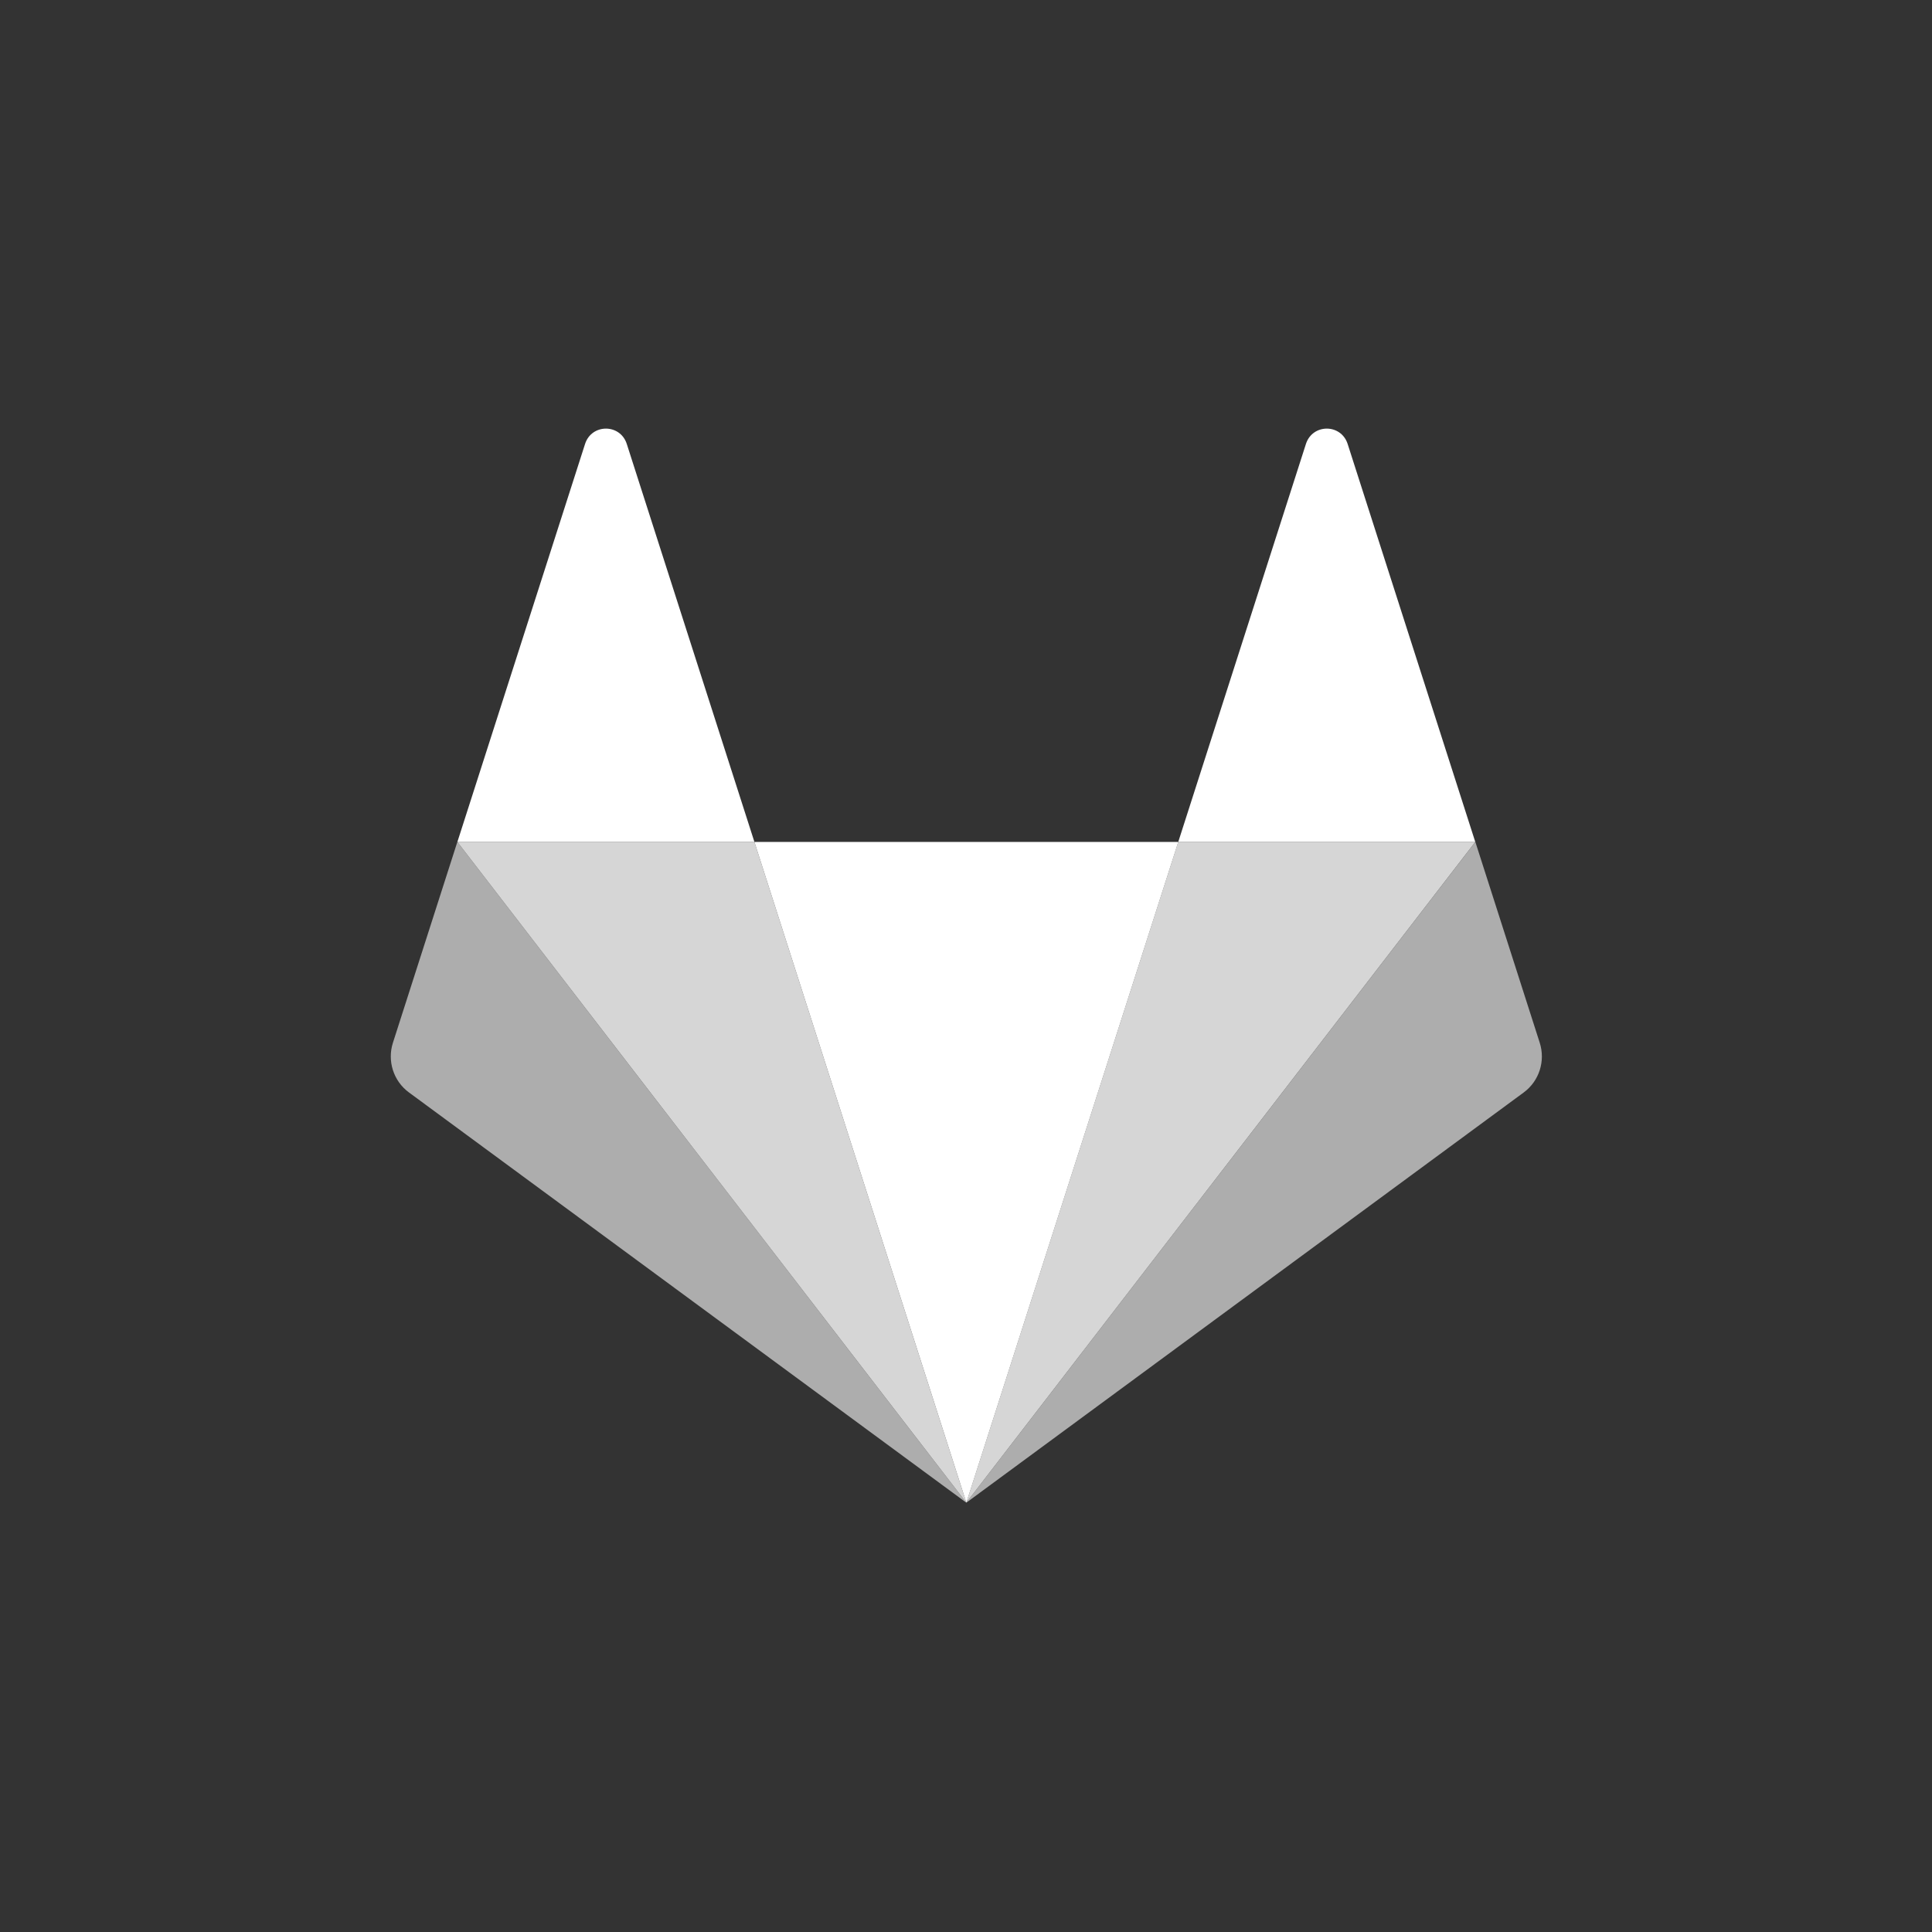 <?xml version="1.0" encoding="utf-8"?>
<!-- Generator: Adobe Illustrator 16.0.0, SVG Export Plug-In . SVG Version: 6.00 Build 0)  -->
<!DOCTYPE svg PUBLIC "-//W3C//DTD SVG 1.1//EN" "http://www.w3.org/Graphics/SVG/1.1/DTD/svg11.dtd">
<svg version="1.1" id="Calque_1" xmlns="http://www.w3.org/2000/svg" xmlns:xlink="http://www.w3.org/1999/xlink" x="0px" y="0px"
	 width="50px" height="50px" viewBox="0 0 50 50" enable-background="new 0 0 50 50" xml:space="preserve">
<rect x="0" y="0" width="50" height="50" fill="#333333" stroke="none"/>
<g>
	<path opacity="0" fill="#E24329" d="M4,0h42c2.209,0,4,1.791,4,4v42c0,2.209-1.791,4-4,4H4c-2.209,0-4-1.791-4-4V4
		C0,1.791,1.791,0,4,0z"/>
	<g transform="rotate(180 19.98 19.48)">
		<polygon fill="#FFFFFF" points="14.951,0.071 14.951,0.071 20.436,17.171 9.466,17.171 		"/>
		<polygon opacity="0.8" fill="#FFFFFF" enable-background="new    " points="14.952,0.071 9.467,17.171 1.78,17.171 		"/>
		<path opacity="0.6" fill="#FFFFFF" enable-background="new    " d="M1.778,17.171L1.778,17.171l-1.666-5.197
			c-0.152-0.474,0.015-0.992,0.412-1.285L14.951,0.071L1.778,17.171L1.778,17.171z"/>
		<path fill="#FFFFFF" d="M1.78,17.171h7.687L6.163,27.47c-0.17,0.53-0.91,0.53-1.08,0L1.78,17.171L1.78,17.171z"/>
		<polygon opacity="0.8" fill="#FFFFFF" enable-background="new    " points="14.951,0.071 20.436,17.171 28.123,17.171 		"/>
		<path opacity="0.6" fill="#FFFFFF" enable-background="new    " d="M28.124,17.171L28.124,17.171l1.667-5.197
			c0.152-0.474-0.015-0.992-0.413-1.285L14.952,0.071L28.124,17.171L28.124,17.171z"/>
		<path fill="#FFFFFF" d="M28.123,17.171h-7.687l3.303,10.299c0.17,0.53,0.91,0.53,1.08,0L28.123,17.171L28.123,17.171z"/>
	</g>
</g>
</svg>
